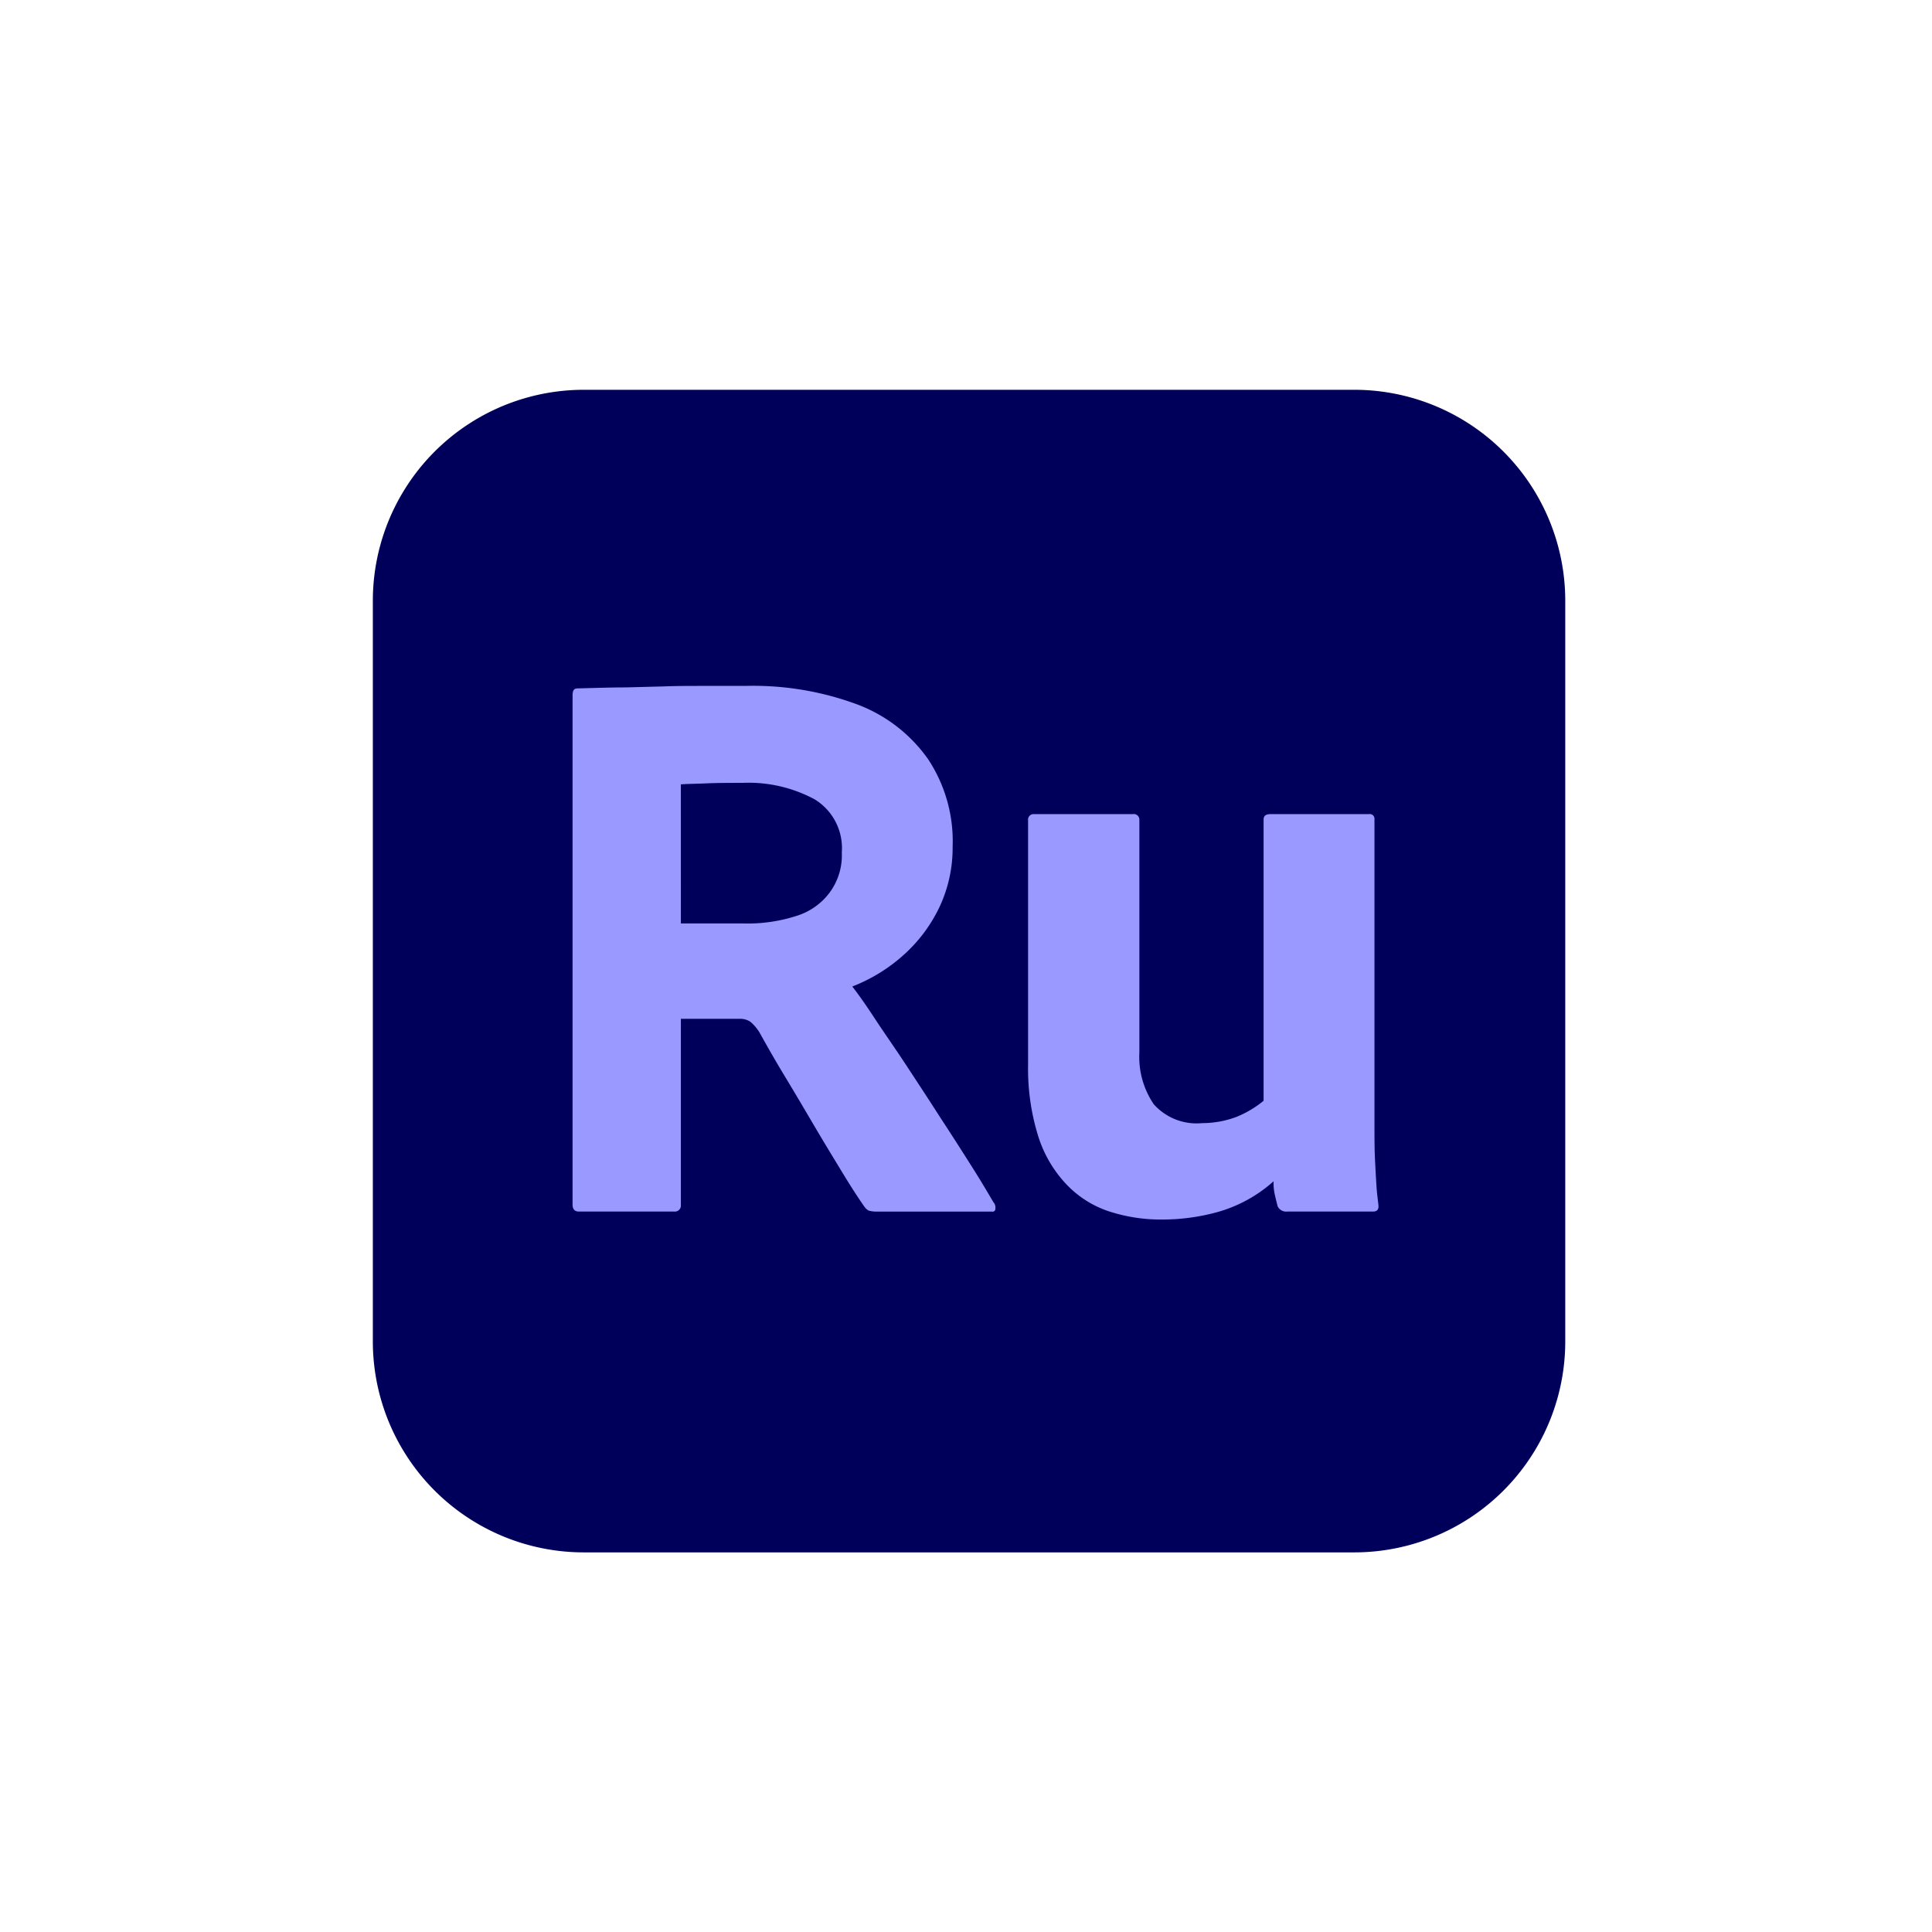 <svg xmlns="http://www.w3.org/2000/svg" xmlns:xlink="http://www.w3.org/1999/xlink" width="114" height="114" viewBox="0 0 114 114">
  <defs>
    <clipPath id="clip-path">
      <rect id="Retângulo_171" data-name="Retângulo 171" width="114" height="114" transform="translate(2300 7526)" fill="#f5f5f5"/>
    </clipPath>
  </defs>
  <g id="Grupo_de_máscara_68" data-name="Grupo de máscara 68" transform="translate(-2300 -7526)" clip-path="url(#clip-path)">
    <g id="Grupo_1506" data-name="Grupo 1506" transform="translate(2322 7549)">
      <g id="Surfaces" transform="translate(0 0)">
        <g id="Video_Audio_Surface" data-name="Video Audio Surface">
          <g id="Outline_no_shadow" data-name="Outline no shadow">
            <path id="Caminho_7501" data-name="Caminho 7501" d="M20.459,4H65.9A12.449,12.449,0,0,1,78.36,16.459V60.141A12.449,12.449,0,0,1,65.9,72.6H20.459A12.449,12.449,0,0,1,8,60.141V16.459A12.449,12.449,0,0,1,20.459,4Z" transform="translate(-8 -4)" fill="#00005b"/>
          </g>
        </g>
      </g>
      <g id="Live_Text" data-name="Live Text" transform="translate(11.785 17.473)">
        <g id="Ru">
          <path id="Caminho_7502" data-name="Caminho 7502" d="M54.21,94.617H48.581c-.264,0-.381-.147-.381-.41V64.157c0-.293.088-.41.293-.41,1.114-.029,2.052-.059,2.844-.059l2.257-.059c.733-.029,1.466-.029,2.257-.029H58.4a17.633,17.633,0,0,1,6.655,1.114,8.972,8.972,0,0,1,4.134,3.225,8.777,8.777,0,0,1,1.437,5.16,8.182,8.182,0,0,1-.762,3.518,8.9,8.9,0,0,1-2.081,2.814,9.847,9.847,0,0,1-3.078,1.906c.322.41.762,1.026,1.319,1.876S67.226,84.972,67.9,86s1.349,2.052,2.023,3.108c.674,1.026,1.29,1.994,1.847,2.873s.967,1.583,1.261,2.081a.462.462,0,0,1,.117.381.165.165,0,0,1-.205.176h-6.86a1.73,1.73,0,0,1-.41-.059.79.79,0,0,1-.235-.205c-.352-.5-.792-1.173-1.29-1.994s-1.055-1.73-1.642-2.726-1.173-1.994-1.759-2.961-1.085-1.847-1.524-2.638a2.667,2.667,0,0,0-.528-.616,1.057,1.057,0,0,0-.586-.176H54.591V94.236A.354.354,0,0,1,54.21,94.617Zm.381-17h3.694a9.382,9.382,0,0,0,3.108-.44,3.856,3.856,0,0,0,1.994-1.407,3.7,3.7,0,0,0,.7-2.345,3.369,3.369,0,0,0-1.612-3.137,8.222,8.222,0,0,0-4.251-.967c-.762,0-1.466,0-2.111.029s-1.173.029-1.524.059Z" transform="translate(-48.2 -63.6)" fill="#99f"/>
          <path id="Caminho_7503" data-name="Caminho 7503" d="M160.323,89.712v17.883c0,.792,0,1.5.029,2.111s.059,1.143.088,1.612.088.85.117,1.143c.029.264-.088.381-.322.381h-5.072a.551.551,0,0,1-.557-.322c-.059-.235-.117-.469-.176-.733a3.1,3.1,0,0,1-.059-.733,8.343,8.343,0,0,1-3.313,1.818,12.262,12.262,0,0,1-3.254.44,9.843,9.843,0,0,1-3.2-.5,6.11,6.11,0,0,1-2.492-1.612,7.309,7.309,0,0,1-1.642-2.844,13.363,13.363,0,0,1-.586-4.163V89.77a.331.331,0,0,1,.293-.381h5.893a.331.331,0,0,1,.381.293v13.779a4.957,4.957,0,0,0,.85,3.049,3.383,3.383,0,0,0,2.844,1.114,5.831,5.831,0,0,0,1.994-.352,6.205,6.205,0,0,0,1.642-.967V89.712c0-.235.147-.322.41-.322H160a.275.275,0,0,1,.322.235Z" transform="translate(-113.006 -81.825)" fill="#99f"/>
        </g>
      </g>
    </g>
  </g>
</svg>

